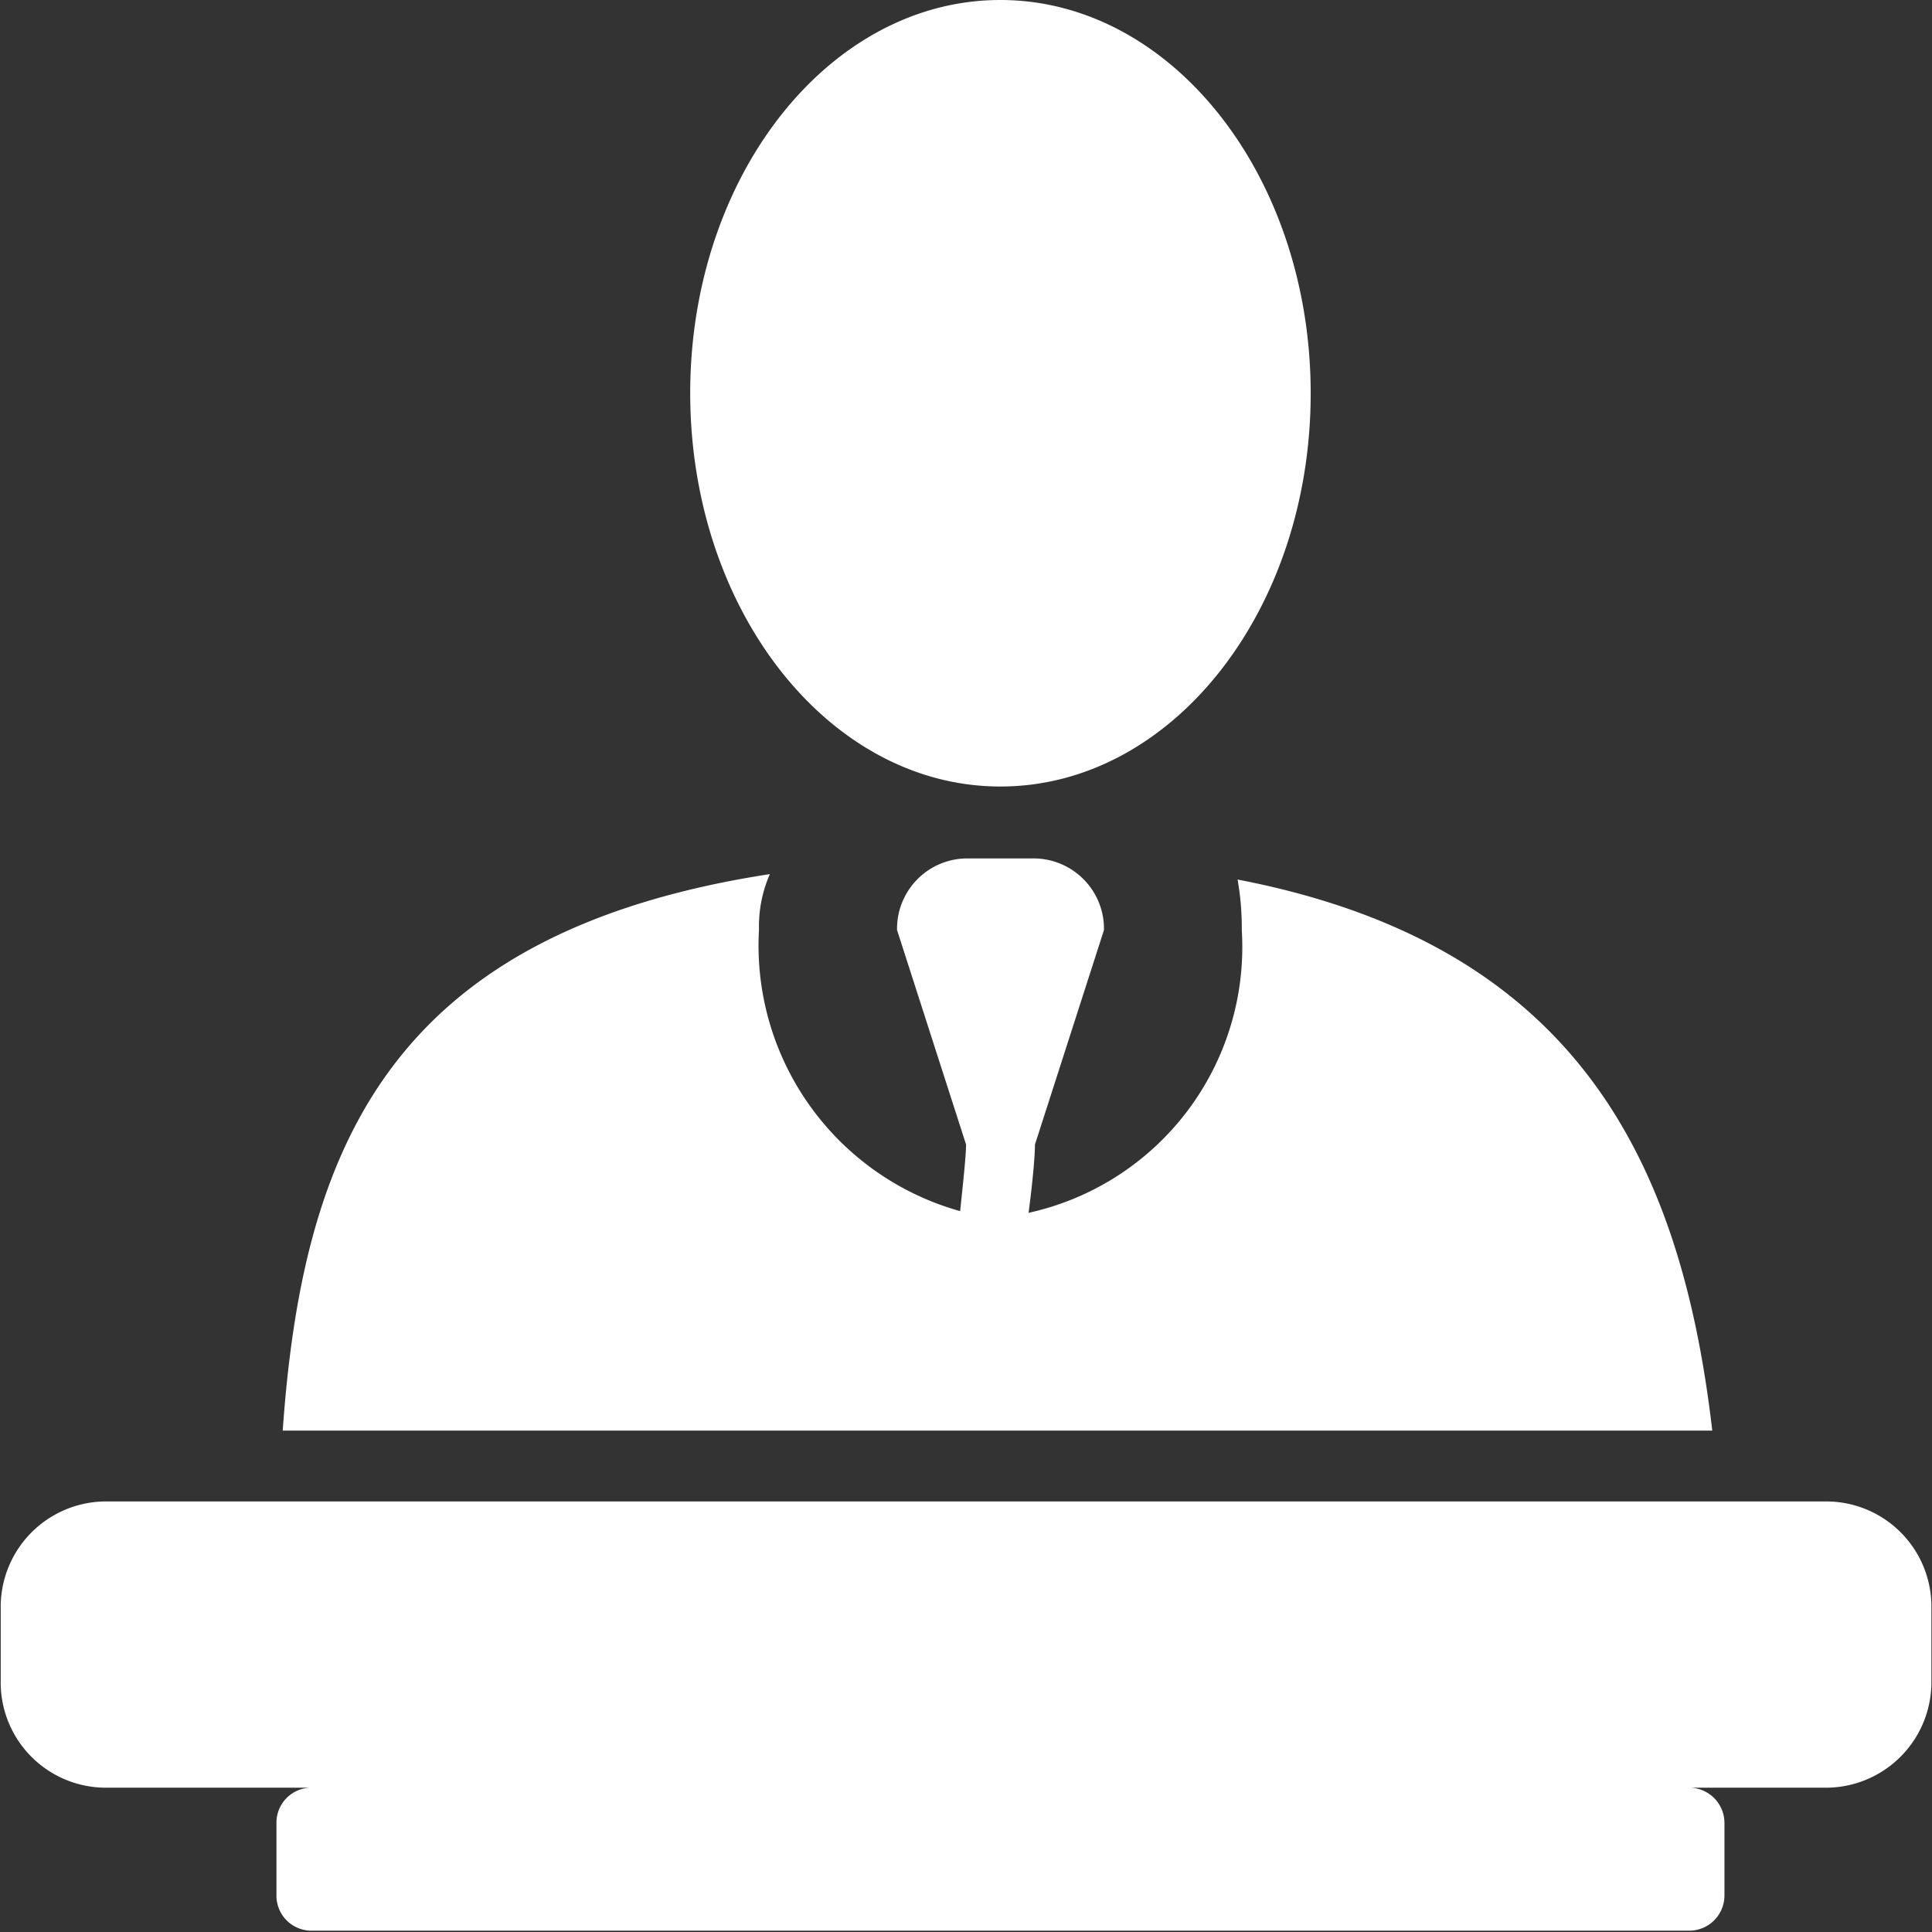 <?xml version="1.0" standalone="no"?><!DOCTYPE svg PUBLIC "-//W3C//DTD SVG 1.1//EN" "http://www.w3.org/Graphics/SVG/1.1/DTD/svg11.dtd"><svg t="1512484822709" class="icon" style="" viewBox="0 0 1024 1024" version="1.1" xmlns="http://www.w3.org/2000/svg" p-id="3969" xmlns:xlink="http://www.w3.org/1999/xlink" width="500" height="500"><rect x="0" y="0" width="1024" height="1024" fill="#333333" stroke="none"/><defs><style type="text/css"></style></defs><path d="M968.742 947.509h-73.102a18.739 18.739 0 0 1 18.355 18.931v37.926a18.675 18.675 0 0 1-18.355 18.931H164.751a18.547 18.547 0 0 1-18.227-18.931v-37.926a18.547 18.547 0 0 1 18.227-18.931H55.194a55.77 55.77 0 0 1-54.81-56.921v-37.862a55.898 55.898 0 0 1 54.81-56.921h913.676a55.77 55.77 0 0 1 54.81 56.921v37.862a55.962 55.962 0 0 1-54.938 56.921zM408.039 463.297a68.945 68.945 0 0 0-5.756 29.42 146.14 146.14 0 0 0 106.615 149.209c1.727-16.437 3.134-29.867 3.134-35.304l-36.583-113.714a37.286 37.286 0 0 1 36.583-37.926h36.519c20.53 0.448 36.903 17.332 36.583 37.926l-36.583 113.714c0 5.692-1.151 19.379-3.39 36.199a144.221 144.221 0 0 0 113.01-149.785c0.064-8.954-0.64-17.972-2.238-26.862 177.606 34.153 234.783 146.587 251.603 292.087H149.849c10.489-149.529 56.601-263.947 258.19-294.965z m122.156-46.432c-90.818 0-164.367-93.376-164.367-208.497C365.828 93.248 439.442 0 530.195 0c90.818 0 164.495 93.376 164.495 208.497 0 115.121-73.549 208.369-164.431 208.369z" fill="#ffffff" p-id="3970"></path></svg>